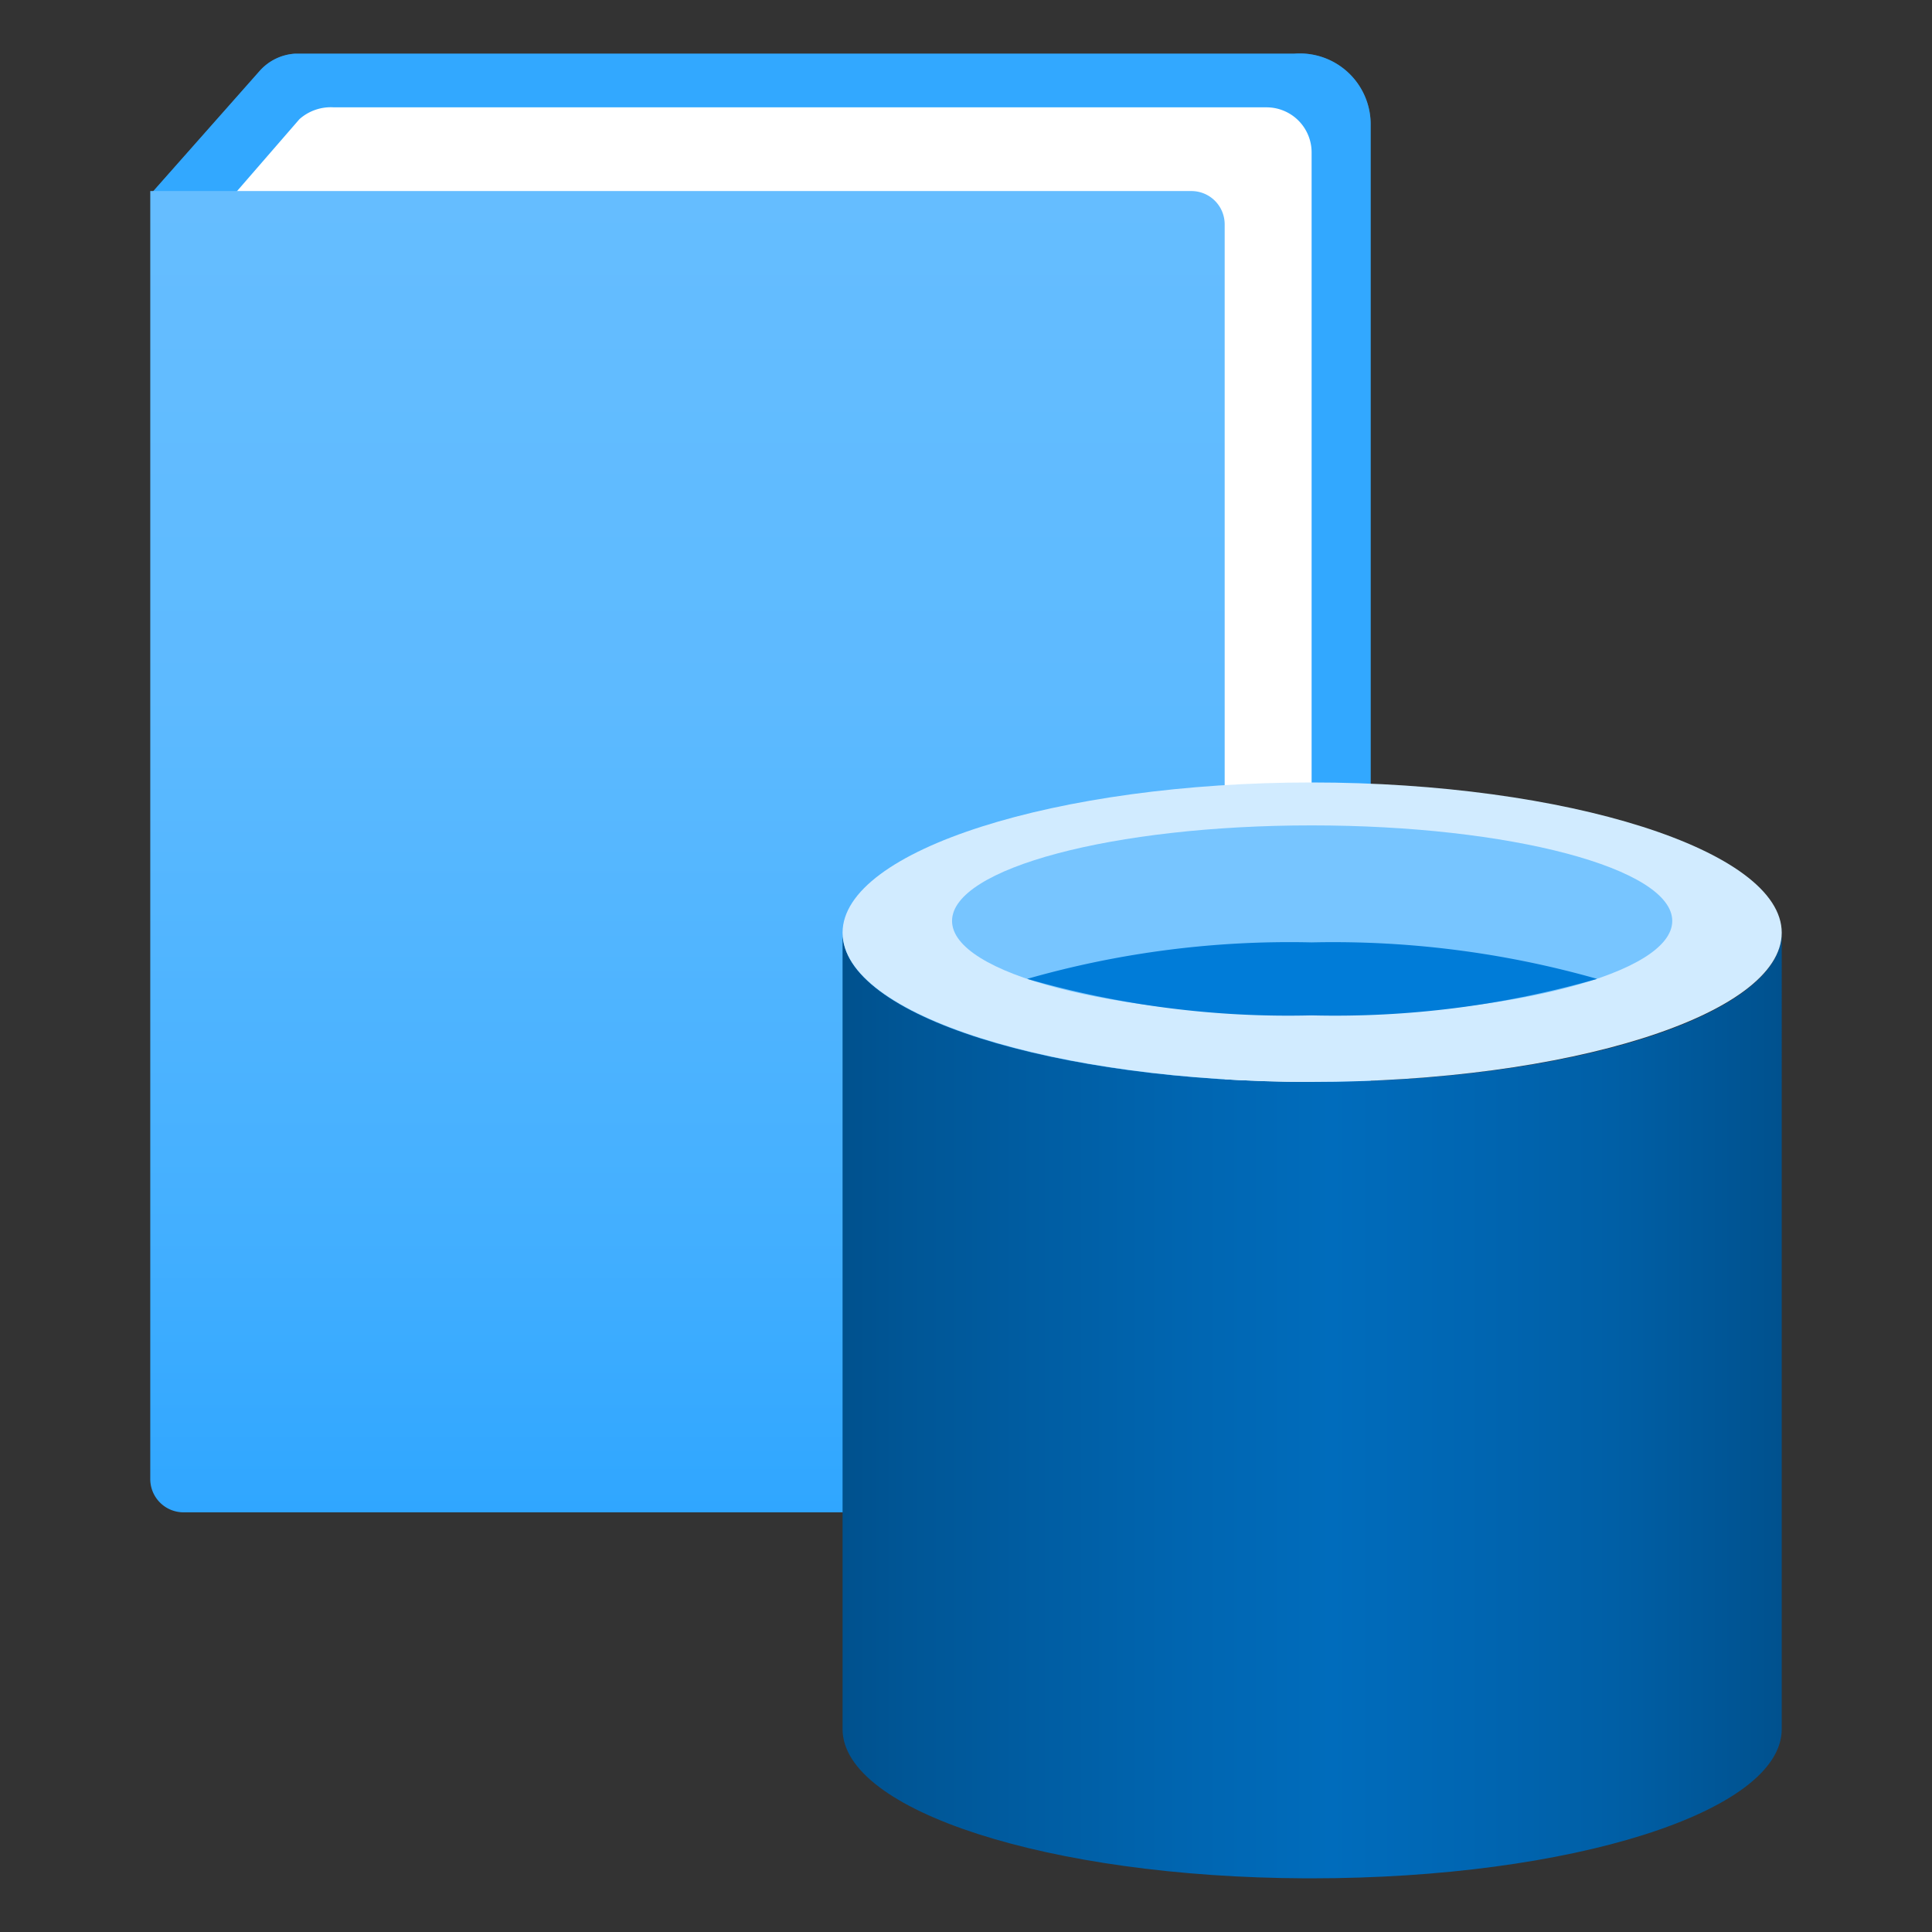 <?xml version="1.0" encoding="utf-8"?><svg version="1.1" xmlns="http://www.w3.org/2000/svg" xmlns:xlink="http://www.w3.org/1999/xlink" xmlns:xml="http://www.w3.org/XML/1998/namespace" width="70" height="70" viewBox="0, 0, 18, 18"><rect x="0" y="0" width="18" height="18" fill="#333333" stroke="none"/><defs><linearGradient x1="6.41" y1="1.78" x2="6.41" y2="14.13" gradientUnits="userSpaceOnUse" id="a790cec7-07c9-4638-b5c5-ab9fbd5ca908"><stop offset="0%" stop-color="#65BDFF" /><stop offset="38%" stop-color="#5DBAFF" /><stop offset="76%" stop-color="#45B0FF" /><stop offset="100%" stop-color="#2FA6FF" /></linearGradient><linearGradient x1="7.85" y1="13.09" x2="16.6" y2="13.09" gradientUnits="userSpaceOnUse" id="b9e6ae88-e13e-4cbb-9678-9c3623cbd024"><stop offset="0%" stop-color="#00518E" /><stop offset="7%" stop-color="#005696" /><stop offset="36%" stop-color="#0065B0" /><stop offset="52%" stop-color="#006CBC" /><stop offset="64%" stop-color="#0067B4" /><stop offset="82%" stop-color="#005FA6" /><stop offset="100%" stop-color="#00518E" /></linearGradient></defs><title>Icon-integration-216</title><g><g id="e324a405-82e2-4fb6-93ca-106df2178669"><g><path d="M1.42 1.79 l1 -1.13 A0.48 0.48 0 0 1 2.75 0.5 h9.31 a0.66 0.66 0 0 1 0.71 0.67 V12.79 a0.48 0.48 0 0 1 -0.16 0.35 l-1 0.95 Z" style="fill:#33A8FF;" /><path d="M1.42 1.79 l1 -1.13 A0.48 0.48 0 0 1 2.75 0.5 h9.31 a0.66 0.66 0 0 1 0.71 0.67 V12.79 a0.48 0.48 0 0 1 -0.16 0.35 l-1 0.95 Z" opacity="0.5" style="fill:#33A8FF;" /><path d="M2.2 1.79 l0.59 -0.68 A0.44 0.44 0 0 1 3.11 1 H11.8 a0.42 0.42 0 0 1 0.42 0.42 V12.43 a0.44 0.44 0 0 1 -0.13 0.31 l-0.93 0.85" style="fill:white;" /><path d="M11.1 1.78 H1.45 a0 0 0 0 0 -0.05 0 v12 a0.31 0.31 0 0 0 0.31 0.31 H11.1 a0.31 0.31 0 0 0 0.31 -0.31 V2.09 A0.31 0.31 0 0 0 11.1 1.78 Z" style="fill:url(#a790cec7-07c9-4638-b5c5-ab9fbd5ca908);" /><g><path d="M12.22 10.08 c-2.41 0 -4.37 -0.62 -4.37 -1.39 v7.42 c0 0.76 1.92 1.38 4.31 1.39 h0.06 c2.42 0 4.38 -0.62 4.38 -1.39 V8.69 C16.6 9.46 14.64 10.08 12.22 10.08 Z" style="fill:url(#b9e6ae88-e13e-4cbb-9678-9c3623cbd024);" /><path d="M16.6 8.69 c0 0.77 -2 1.39 -4.38 1.39 S7.85 9.46 7.85 8.69 s2 -1.4 4.37 -1.4 s4.38 0.63 4.38 1.4" style="fill:#D1EBFF;" /><path d="M15.58 8.58 c0 0.49 -1.51 0.88 -3.36 0.88 s-3.35 -0.39 -3.35 -0.88 s1.5 -0.89 3.35 -0.89 s3.36 0.4 3.36 0.89" style="fill:#77C5FF;" /><path d="M12.22 8.78 a8.89 8.89 0 0 0 -2.65 0.34 a8.79 8.79 0 0 0 2.65 0.34 a8.86 8.86 0 0 0 2.66 -0.34 A9 9 0 0 0 12.22 8.78 Z" style="fill:#007CD8;" /></g></g></g></g></svg>